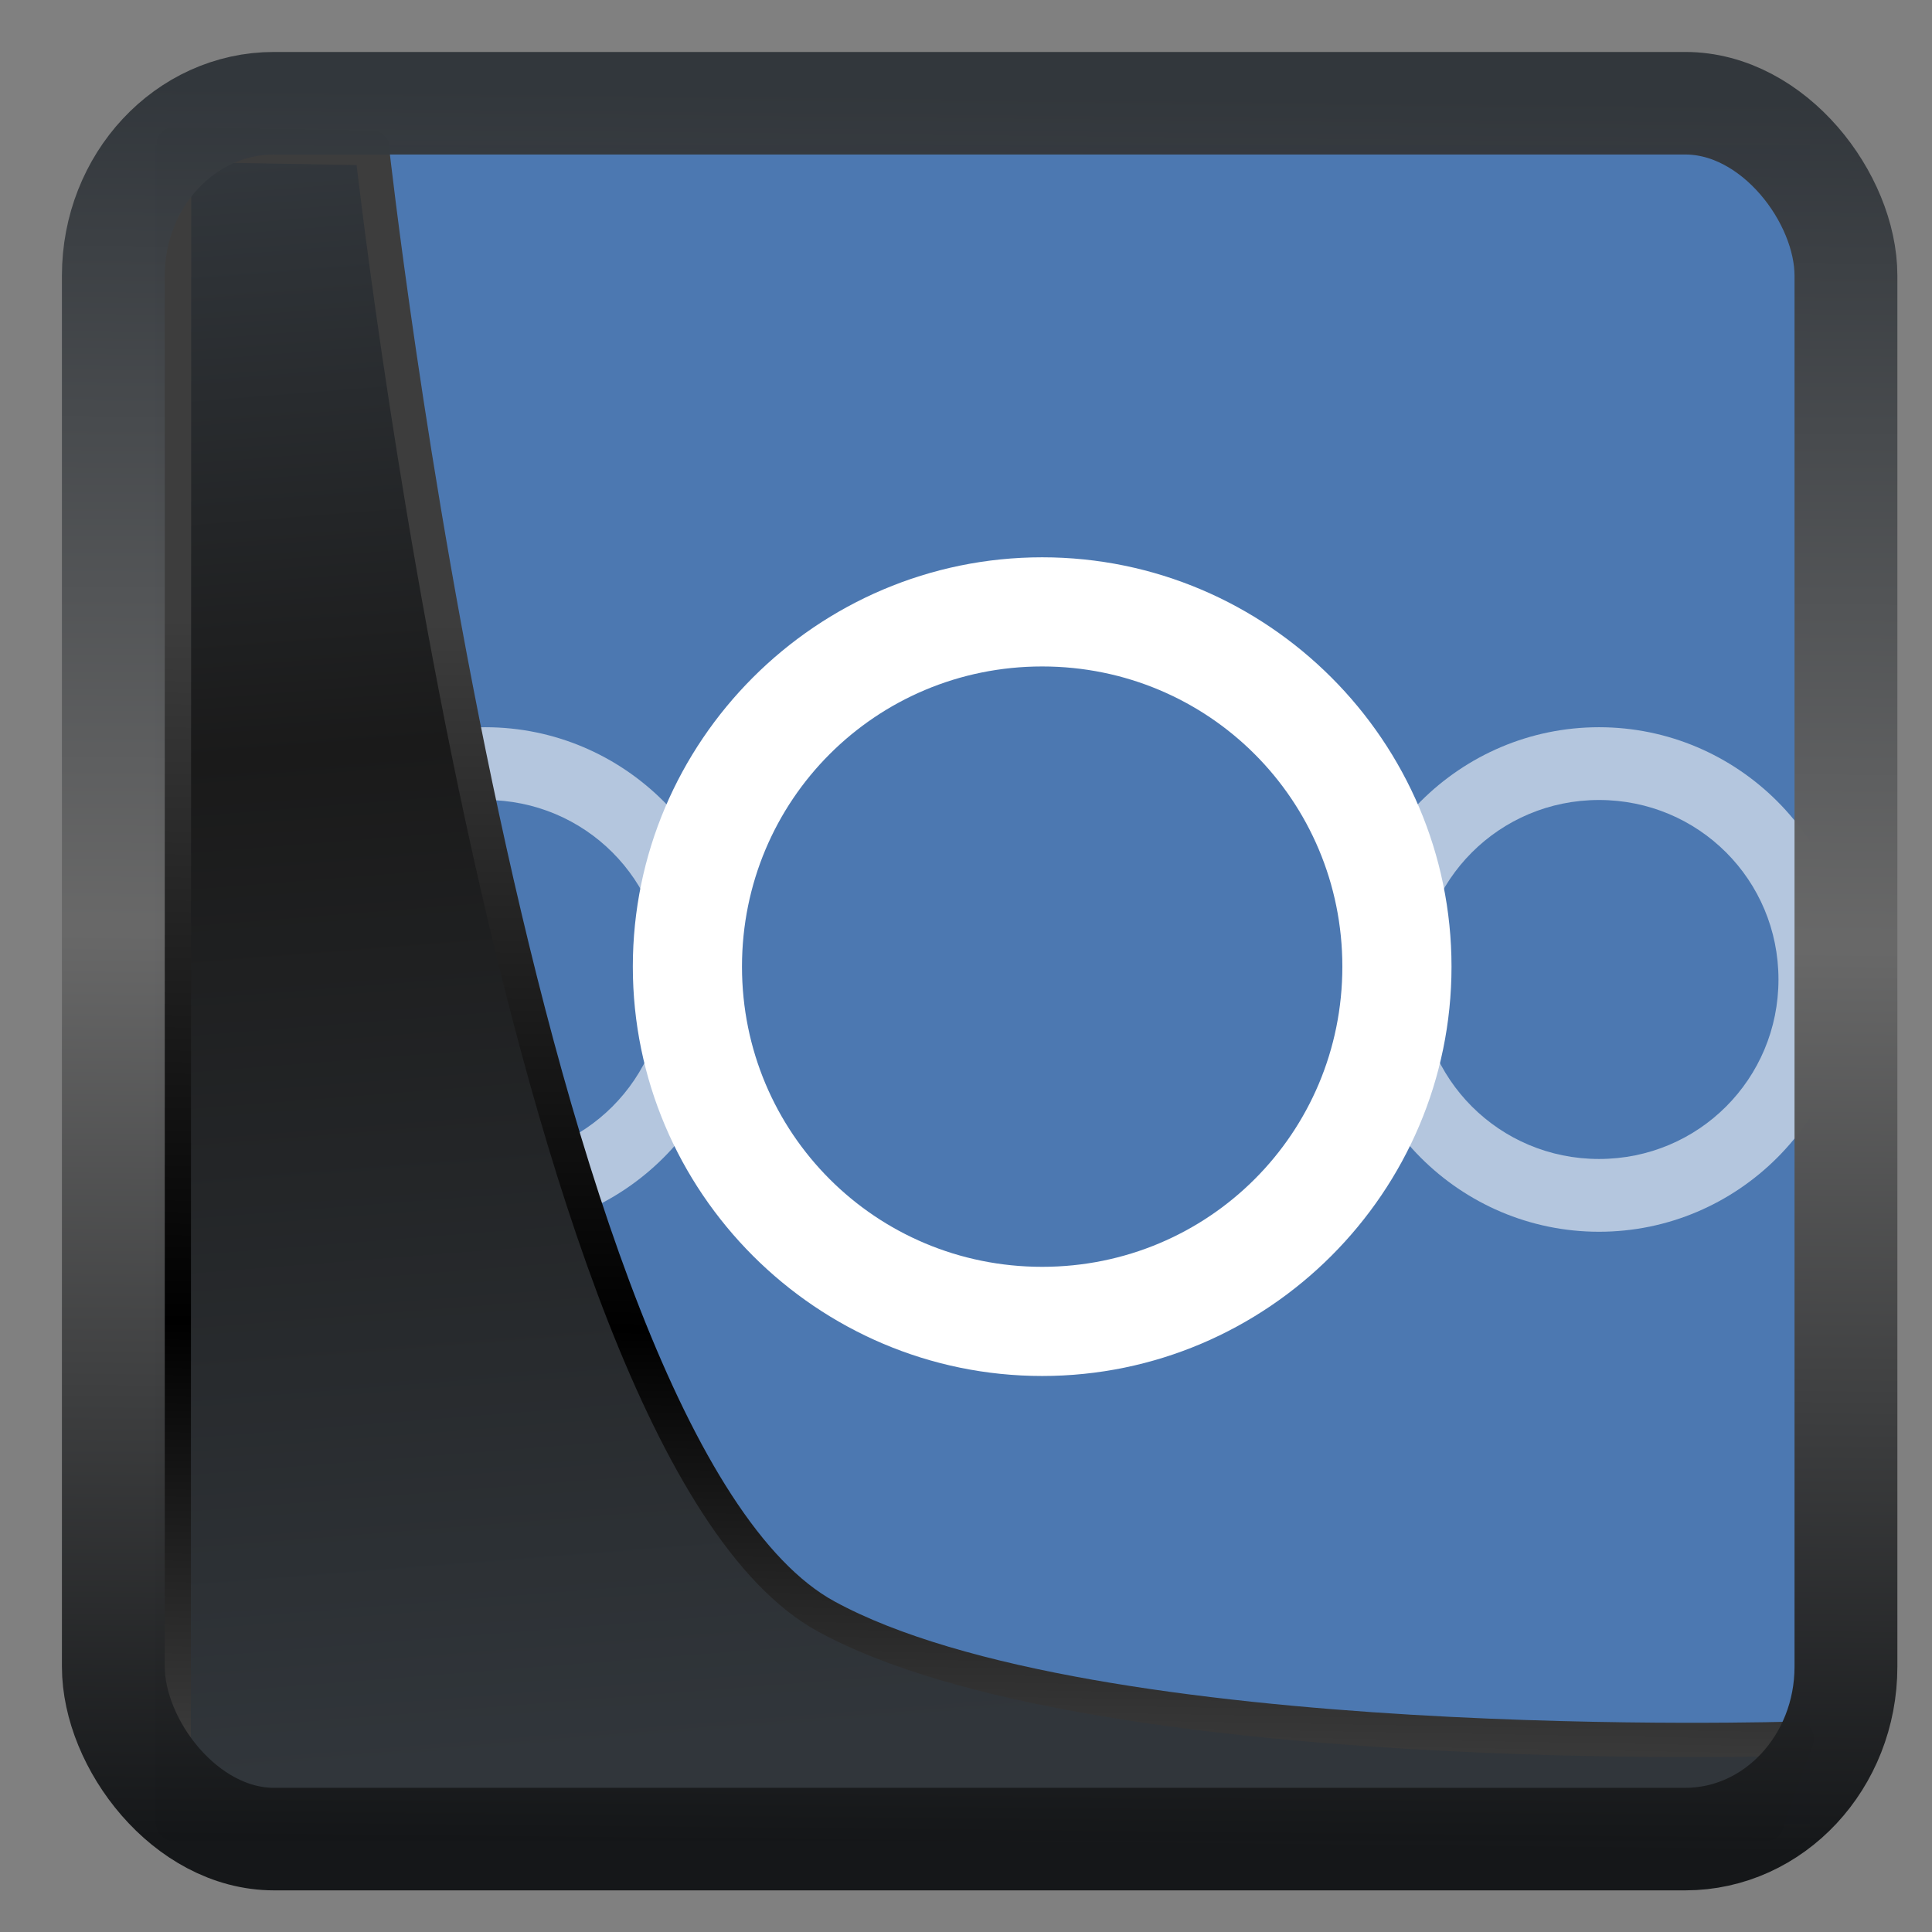<svg width="24" height="24" version="1.1" viewBox="0 0 24 24" xmlns="http://www.w3.org/2000/svg" xmlns:xlink="http://www.w3.org/1999/xlink">
<rect x="0" y="0" width="24" height="24" fill="#808080" stroke="none"/>
<defs>
<linearGradient id="linearGradient3403" x1="6.949" x2="11.215" y1="4.555" y2="59.052" gradientUnits="userSpaceOnUse">
<stop style="stop-color:#32373c" offset="0"/>
<stop style="stop-color:#1a1a1a" offset=".368"/>
<stop style="stop-color:#31363b" offset="1"/>
</linearGradient>
<linearGradient id="linearGradient20558" x1="25.802" x2="25.111" y1="20.374" y2="58.913" gradientUnits="userSpaceOnUse">
<stop style="stop-color:#3d3d3d" offset="0"/>
<stop offset=".618"/>
<stop style="stop-color:#3d3d3d" offset="1"/>
</linearGradient>
<linearGradient id="linearGradient4557" x1="43.5" x2="44.142" y1="64.012" y2=".306" gradientTransform="translate(.361 -.13)" gradientUnits="userSpaceOnUse">
<stop style="stop-color:#141618" offset="0"/>
<stop style="stop-color:#686868" offset=".518"/>
<stop style="stop-color:#31363b" offset="1"/>
</linearGradient>
</defs>
<rect x="1.932" y="1.797" width="20.546" height="20.852" ry="0" style="fill-opacity:.992;fill-rule:evenodd;fill:#4c78b1"/>
<g transform="translate(-99.433 -10.993)">
<g transform="matrix(.452 0 0 .452 101.66 12.153)" fill="#fff">
<path d="m23.715 12.75c-6.195 0-11.25 5.055-11.25 11.25 0 6.195 5.055 11.25 11.25 11.25 6.195 0 11.25-5.055 11.25-11.25s-5.055-11.25-11.25-11.25zm0 3c4.574 0 8.25 3.676 8.25 8.25s-3.676 8.25-8.25 8.25c-4.574 0-8.25-3.676-8.25-8.25s3.676-8.25 8.25-8.25z"/>
<path d="m8.412 17.42c-3.817 0-6.934 3.115-6.934 6.932 0 3.817 3.116 6.934 6.934 6.934 3.817 0 6.932-3.116 6.932-6.934 0-3.817-3.115-6.932-6.932-6.932zm30.607 0c-3.817 0-6.934 3.115-6.934 6.932 0 3.817 3.116 6.934 6.934 6.934s6.932-3.116 6.932-6.934c0-3.817-3.115-6.932-6.932-6.932zm-30.607 2c2.736 0 4.932 2.195 4.932 4.932 0 2.736-2.195 4.934-4.932 4.934s-4.934-2.197-4.934-4.934c0-2.736 2.197-4.932 4.934-4.932zm30.607 0c2.736 0 4.932 2.195 4.932 4.932 0 2.736-2.195 4.934-4.932 4.934-2.736 0-4.934-2.197-4.934-4.934 0-2.736 2.197-4.932 4.934-4.932z" fill-opacity=".579"/>
</g>
</g>
<path transform="matrix(.367 0 0 .367 .436 .336)" d="m4.704 3.982-0.013 56.82h53.904l1.022-2.866s-23.875 0.766-32.844-4.14c-10.516-5.753-15.372-49.697-15.372-49.697z" style="fill:url(#linearGradient3403);mix-blend-mode:normal;stroke-linejoin:round;stroke-width:1.162;stroke:url(#linearGradient20558)"/>
<rect transform="matrix(.344 0 0 .343 1.053 1.078)" x="1.032" y=".596" width="62.567" height="62.867" rx="5.803" ry="6.245" style="fill:none;stroke-linejoin:round;stroke-miterlimit:7.8;stroke-opacity:.995;stroke-width:3.714;stroke:url(#linearGradient4557)"/>
</svg>
